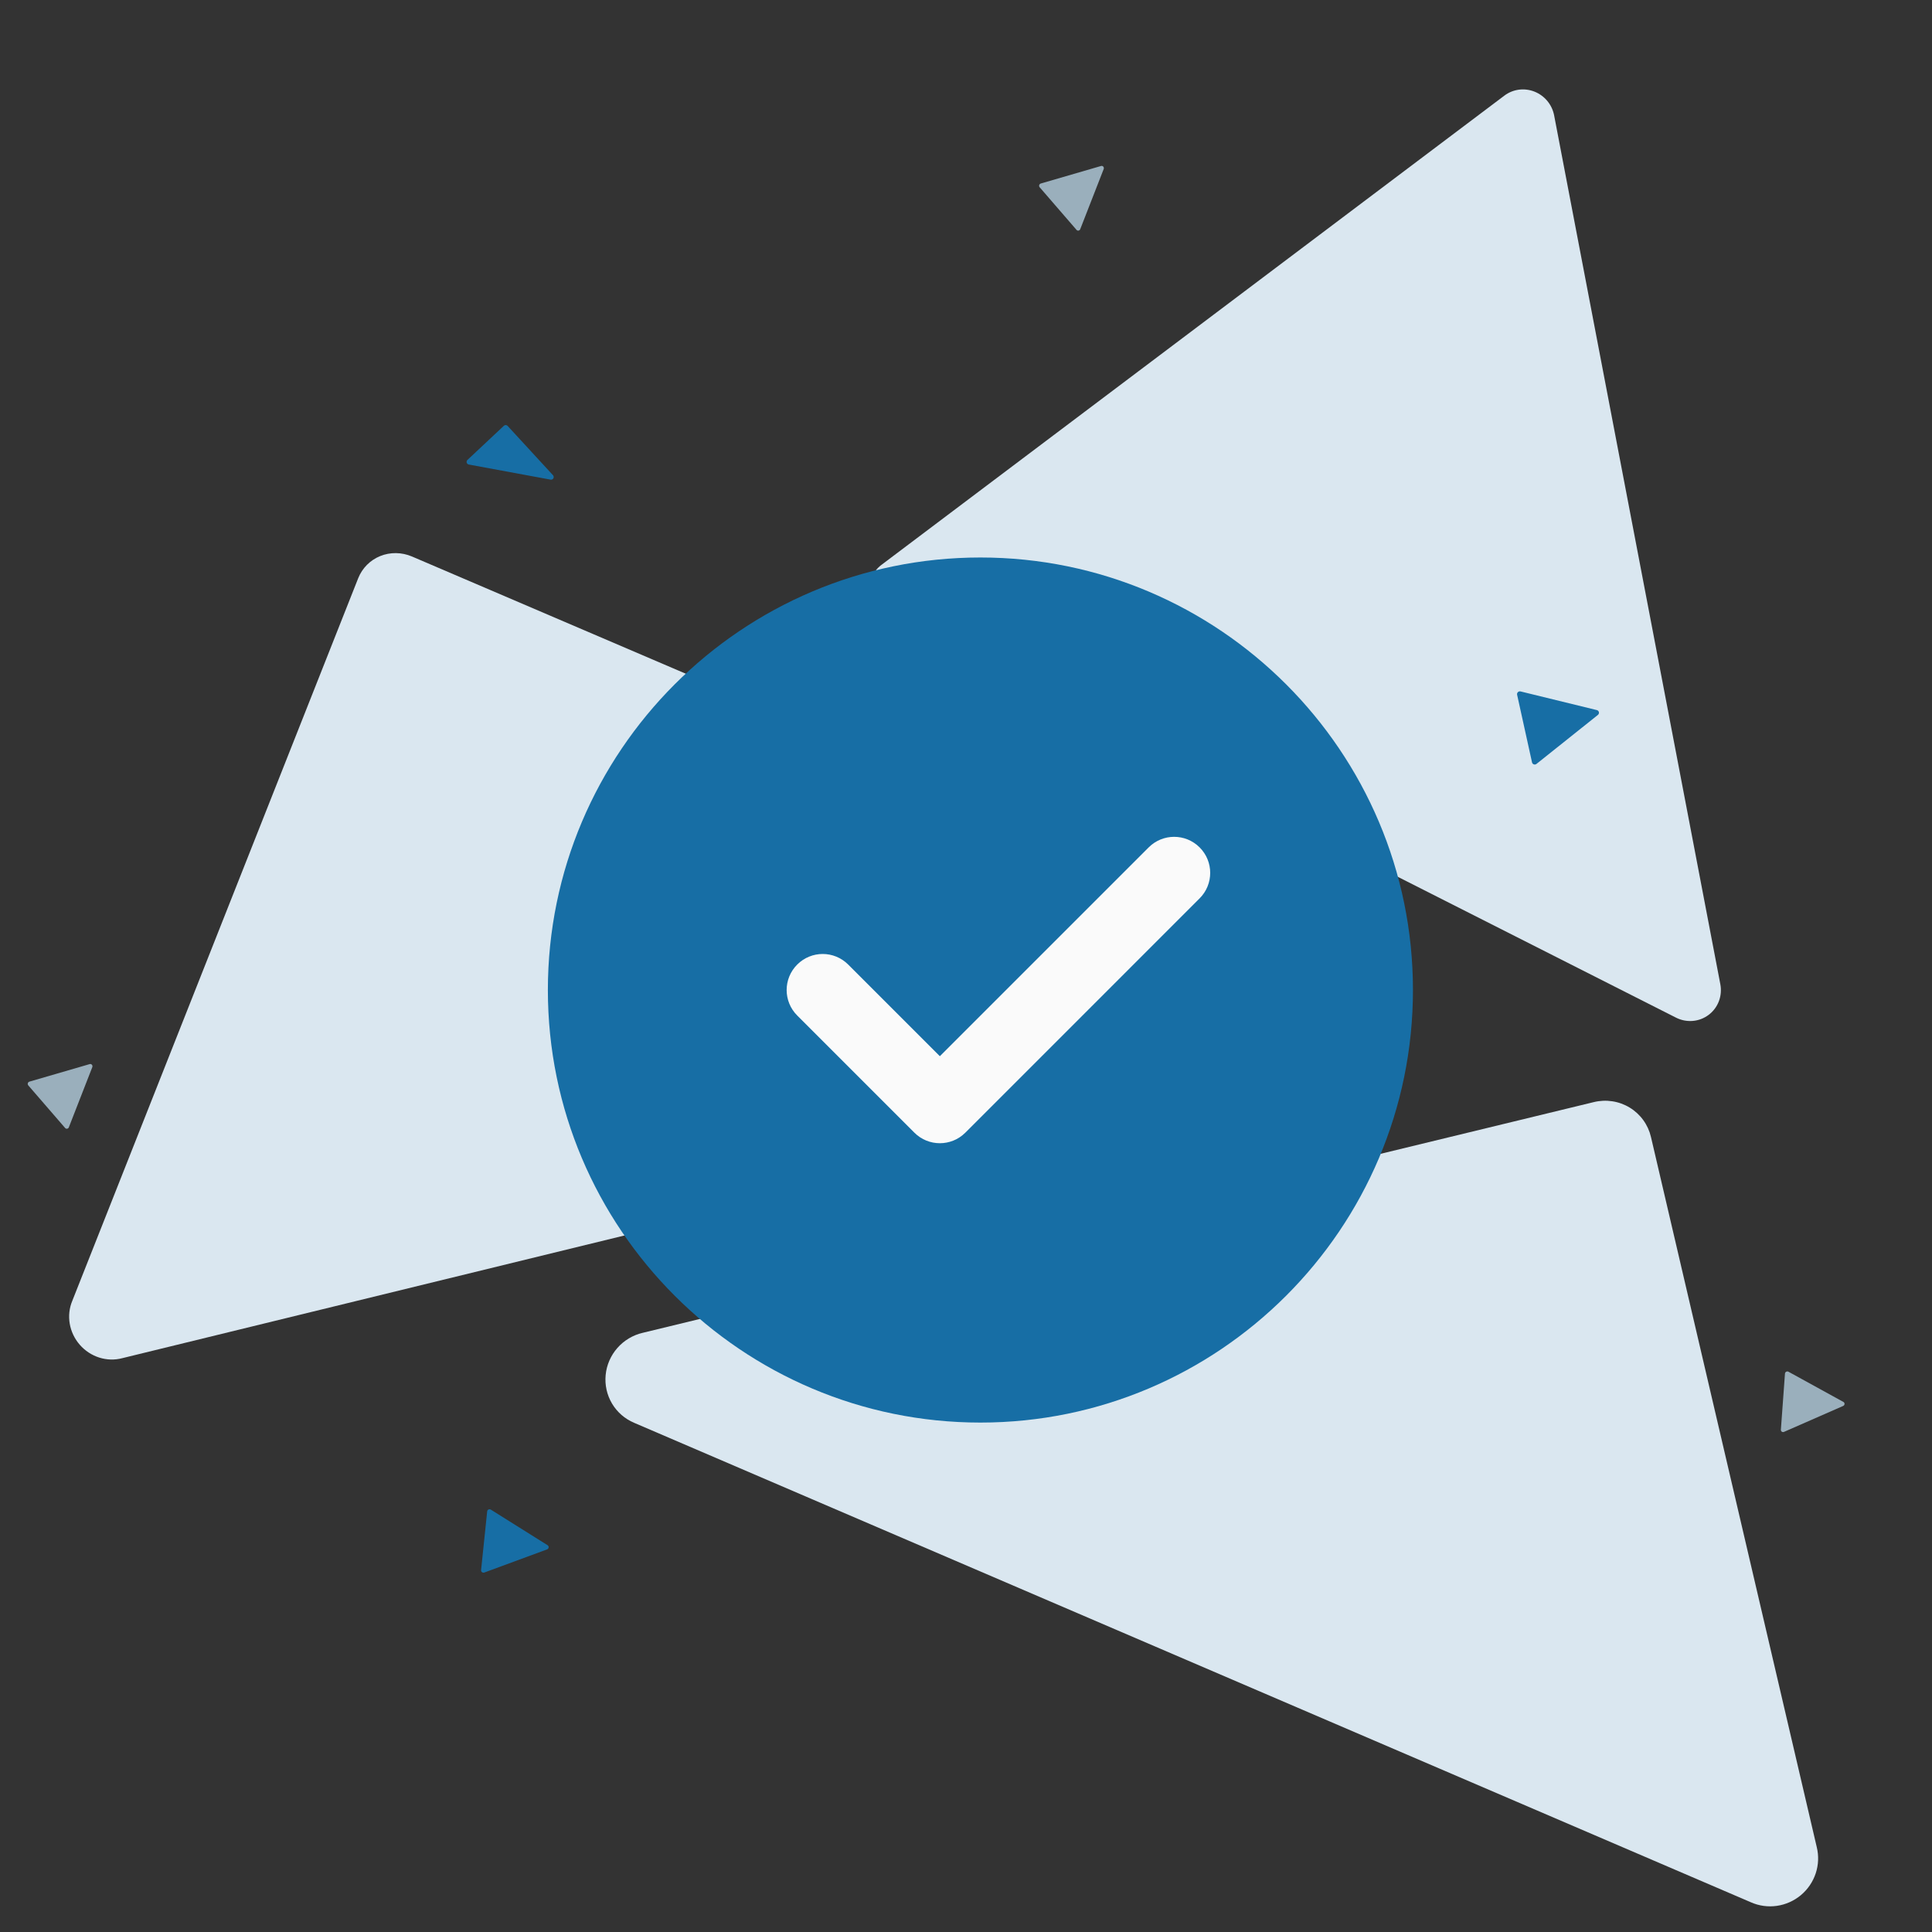 <svg width="140" height="140" viewBox="0 0 140 140" fill="none" xmlns="http://www.w3.org/2000/svg">
<rect x="0" y="0" width="140" height="140" fill="#333333" stroke="none"/>
<g clip-path="url(#clip0_3774_52408)">
<path d="M25.956 41.901L5.237 94.267C5.021 94.784 4.957 95.357 5.053 95.92C5.15 96.482 5.401 97.011 5.78 97.446C6.158 97.88 6.648 98.202 7.192 98.375C7.736 98.547 8.313 98.563 8.854 98.42L99.968 76.159C100.575 76.012 101.115 75.676 101.51 75.197C101.904 74.718 102.135 74.121 102.167 73.49C102.2 72.86 102.033 72.228 101.691 71.686C101.349 71.144 100.849 70.717 100.262 70.468L29.846 40.323C29.104 40.01 28.278 40 27.55 40.295C26.821 40.591 26.248 41.168 25.956 41.901Z" fill="#DAE7F0"/>
<path d="M45.945 103.099L126.88 137.848C127.469 138.109 128.12 138.198 128.761 138.105C129.401 138.013 130.005 137.743 130.502 137.327C130.999 136.91 131.371 136.363 131.574 135.749C131.777 135.134 131.803 134.477 131.65 133.852L119.634 82.384C119.531 81.945 119.342 81.532 119.078 81.168C118.814 80.803 118.48 80.495 118.095 80.261C117.711 80.027 117.283 79.871 116.836 79.803C116.389 79.735 115.933 79.755 115.492 79.863L46.573 96.581C45.862 96.746 45.22 97.13 44.737 97.679C44.255 98.228 43.957 98.913 43.888 99.637C43.818 100.361 43.98 101.086 44.349 101.708C44.719 102.329 45.278 102.816 45.945 103.099Z" fill="#DAE7F0"/>
<path d="M124.662 71.322L112.615 8.342C112.539 7.963 112.368 7.607 112.12 7.31C111.871 7.012 111.552 6.781 111.193 6.639C110.834 6.497 110.446 6.449 110.066 6.498C109.687 6.548 109.328 6.694 109.022 6.922L63.859 40.943C63.557 41.174 63.319 41.479 63.168 41.83C63.017 42.181 62.957 42.566 62.995 42.95C63.033 43.334 63.167 43.703 63.385 44.023C63.602 44.344 63.896 44.605 64.239 44.783L121.449 73.742C121.827 73.933 122.248 74.015 122.666 73.98C123.084 73.944 123.482 73.792 123.815 73.541C124.149 73.29 124.404 72.95 124.554 72.558C124.703 72.166 124.741 71.738 124.662 71.322Z" fill="#DAE7F0"/>
<path d="M79.788 12.027L75.417 13.299C75.391 13.307 75.367 13.322 75.347 13.342C75.328 13.362 75.313 13.387 75.305 13.414C75.298 13.441 75.297 13.47 75.302 13.497C75.308 13.524 75.32 13.55 75.339 13.571L78.01 16.659C78.028 16.679 78.051 16.695 78.077 16.703C78.102 16.712 78.129 16.714 78.156 16.709C78.183 16.704 78.208 16.692 78.23 16.674C78.251 16.656 78.268 16.633 78.278 16.607L79.978 12.247C79.989 12.219 79.992 12.188 79.987 12.157C79.982 12.127 79.969 12.099 79.949 12.076C79.93 12.053 79.904 12.036 79.876 12.028C79.847 12.019 79.817 12.019 79.788 12.027Z" fill="#9AAFBC"/>
<path d="M6.499 77.109L2.128 78.38C2.102 78.388 2.078 78.403 2.058 78.423C2.039 78.443 2.024 78.468 2.016 78.495C2.009 78.522 2.008 78.551 2.013 78.578C2.019 78.606 2.031 78.631 2.05 78.652L4.721 81.74C4.739 81.76 4.762 81.776 4.788 81.784C4.813 81.793 4.84 81.795 4.867 81.79C4.894 81.785 4.919 81.773 4.941 81.755C4.962 81.737 4.979 81.714 4.989 81.688L6.689 77.329C6.7 77.3 6.703 77.269 6.698 77.238C6.693 77.208 6.68 77.18 6.66 77.157C6.641 77.134 6.615 77.118 6.587 77.109C6.558 77.1 6.527 77.1 6.499 77.109Z" fill="#9AAFBC"/>
<path d="M133.582 101.591L129.594 99.398C129.569 99.385 129.542 99.379 129.514 99.379C129.486 99.379 129.458 99.386 129.434 99.4C129.409 99.414 129.388 99.433 129.373 99.457C129.357 99.48 129.348 99.507 129.346 99.534L129.049 103.606C129.047 103.634 129.052 103.661 129.065 103.685C129.076 103.71 129.094 103.731 129.117 103.746C129.14 103.761 129.166 103.771 129.194 103.773C129.222 103.776 129.249 103.771 129.275 103.76L133.561 101.881C133.589 101.869 133.613 101.849 133.632 101.824C133.649 101.799 133.66 101.77 133.662 101.74C133.665 101.71 133.658 101.68 133.644 101.654C133.63 101.628 133.608 101.606 133.582 101.591Z" fill="#9AAFBC"/>
<path d="M115.714 51.456L110.183 50.103C110.149 50.096 110.114 50.096 110.081 50.105C110.048 50.114 110.017 50.132 109.993 50.155C109.968 50.179 109.95 50.209 109.94 50.241C109.93 50.274 109.928 50.308 109.935 50.341L111.016 55.245C111.023 55.278 111.039 55.309 111.062 55.334C111.085 55.359 111.114 55.378 111.146 55.389C111.178 55.4 111.213 55.403 111.247 55.397C111.281 55.391 111.313 55.377 111.34 55.356L115.791 51.805C115.821 51.781 115.843 51.75 115.855 51.715C115.868 51.68 115.87 51.642 115.862 51.606C115.854 51.57 115.836 51.537 115.81 51.51C115.784 51.484 115.751 51.465 115.714 51.456Z" fill="#176EA5"/>
<path d="M39.678 111.971L35.567 109.393C35.542 109.377 35.513 109.369 35.484 109.367C35.455 109.365 35.425 109.371 35.399 109.384C35.373 109.396 35.35 109.415 35.333 109.439C35.316 109.463 35.306 109.49 35.303 109.519L34.861 113.775C34.858 113.804 34.863 113.833 34.874 113.859C34.886 113.886 34.904 113.909 34.928 113.926C34.951 113.944 34.978 113.956 35.007 113.96C35.036 113.965 35.066 113.962 35.093 113.952L39.647 112.274C39.677 112.262 39.703 112.243 39.722 112.218C39.742 112.193 39.754 112.163 39.757 112.132C39.761 112.101 39.755 112.069 39.741 112.04C39.727 112.012 39.705 111.988 39.678 111.971Z" fill="#176EA5"/>
<path d="M36.514 30.853L33.874 33.328C33.847 33.353 33.828 33.384 33.818 33.419C33.809 33.454 33.809 33.491 33.819 33.526C33.829 33.561 33.849 33.592 33.876 33.616C33.903 33.64 33.937 33.656 33.972 33.662L39.899 34.756C39.939 34.763 39.979 34.758 40.016 34.741C40.052 34.724 40.081 34.695 40.1 34.66C40.12 34.624 40.127 34.584 40.122 34.543C40.117 34.503 40.099 34.466 40.072 34.436L36.784 30.863C36.749 30.826 36.701 30.804 36.651 30.802C36.6 30.8 36.551 30.818 36.514 30.853Z" fill="#176EA5"/>
<path d="M71.044 40.398C53.761 40.398 39.701 54.458 39.701 71.741C39.701 89.025 53.761 103.085 71.044 103.085C88.328 103.085 102.388 89.025 102.388 71.741C102.388 54.458 88.328 40.398 71.044 40.398Z" fill="#176EA5"/>
<path d="M86.93 65.099L69.952 82.077C69.442 82.586 68.774 82.842 68.105 82.842C67.437 82.842 66.768 82.586 66.259 82.077L57.77 73.588C56.748 72.567 56.748 70.916 57.77 69.895C58.791 68.873 60.442 68.873 61.463 69.895L68.105 76.537L83.237 61.406C84.258 60.385 85.908 60.385 86.93 61.406C87.951 62.427 87.951 64.078 86.93 65.099Z" fill="#FAFAFA"/>
</g>
<defs>
<clipPath id="clip0_3774_52408">
<rect width="140" height="140" fill="white"/>
</clipPath>
</defs>
</svg>
